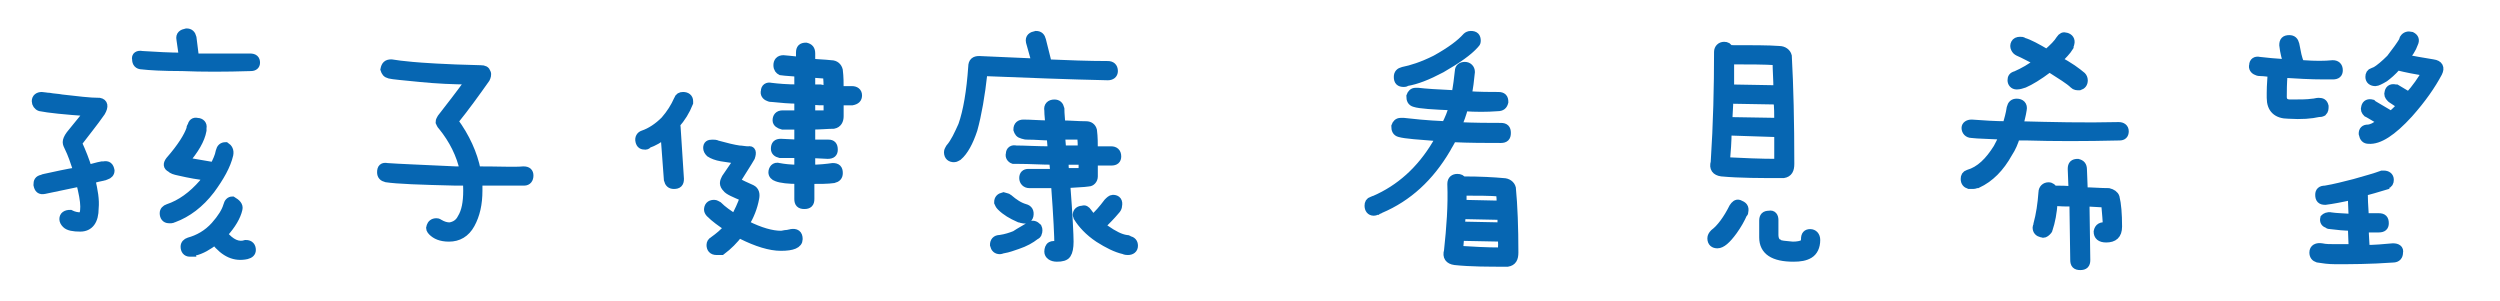 <?xml version="1.0" encoding="utf-8"?>
<!-- Generator: Adobe Illustrator 24.2.1, SVG Export Plug-In . SVG Version: 6.00 Build 0)  -->
<svg version="1.1" id="圖層_1" xmlns="http://www.w3.org/2000/svg" xmlns:xlink="http://www.w3.org/1999/xlink" x="0px" y="0px"
	 viewBox="0 0 299 36" style="enable-background:new 0 0 299 36;" xml:space="preserve">
<style type="text/css">
	.st0{enable-background:new    ;}
	.st1{fill:#0666B2;}
	.st2{fill:none;stroke:#0666B2;}
</style>
<g class="st0">
	<path class="st1" d="M11.9,12.2c0.5,0.1,0.6,0.5,0.2,1.2c-0.9,1.3-1.9,2.5-2.8,3.7c0.5,1.1,0.9,2.1,1.2,3.1
		c0.6-0.1,1.1-0.3,1.7-0.4c0.1,0,0.2,0,0.2,0c0.5-0.1,0.7,0.1,0.8,0.6c0,0.3-0.2,0.5-0.5,0.6c-0.1,0-0.2,0.1-0.3,0.1
		c-0.5,0.1-1,0.2-1.5,0.4c0.3,1.3,0.5,2.4,0.4,3.4c0,1.5-0.6,2.3-1.7,2.3c-0.8,0-1.4-0.1-1.7-0.4c-0.2-0.2-0.3-0.4-0.3-0.6
		c0-0.4,0.3-0.6,0.8-0.6c0.4,0.2,0.8,0.3,1.3,0.3c0.3-0.1,0.4-0.5,0.4-1.2c0-0.7-0.2-1.7-0.5-2.9c-1.4,0.3-2.9,0.6-4.3,0.9
		c-0.5,0.1-0.7-0.1-0.8-0.6c0-0.4,0.1-0.6,0.5-0.7c0.1,0,0.2-0.1,0.3-0.1C6.7,21,8,20.7,9.3,20.5c-0.4-1.2-0.7-2.1-1.1-2.9
		C8.1,17.4,8,17.2,8,17c0-0.2,0.1-0.5,0.4-0.9c0.3-0.4,1-1.2,2.2-2.7c-2.9-0.2-4.8-0.4-5.8-0.6c-0.3-0.1-0.5-0.4-0.5-0.7
		c0-0.4,0.3-0.6,0.7-0.6c0.2,0,0.6,0.1,0.9,0.1c0.5,0.1,1,0.1,1.5,0.2C9.2,12,10.7,12.2,11.9,12.2z M17,6.6c1.6,0.1,3.3,0.2,4.9,0.2
		l-0.3-2.1c-0.1-0.5,0.2-0.7,0.7-0.8c0.4,0,0.6,0.2,0.7,0.6l0.3,2.4c2.2,0,4.4,0,6.6,0c0.5,0,0.7,0.2,0.7,0.6C30.6,7.8,30.4,8,30,8
		c-3.1,0.1-5.8,0.1-8.2,0c-2.3,0-4-0.1-4.8-0.2c-0.5,0-0.7-0.3-0.7-0.7C16.2,6.7,16.5,6.5,17,6.6z M27.4,18.5
		c-0.3,1.3-1.1,2.7-2.2,4.2c-1.3,1.7-2.8,2.8-4.4,3.4c-0.1,0-0.2,0.1-0.3,0.1c-0.1,0-0.2,0-0.3,0c-0.4,0-0.6-0.3-0.6-0.7
		c0-0.3,0.2-0.5,0.5-0.6c1.5-0.5,2.9-1.5,4.2-3c0.2-0.3,0.4-0.6,0.6-0.8c-1.1-0.1-2.2-0.3-3.5-0.6c-0.5-0.1-0.8-0.2-1-0.4
		c-0.4-0.2-0.4-0.5-0.1-0.9c1.4-1.6,2.2-2.9,2.5-3.8c0-0.1,0-0.2,0.1-0.3c0.1-0.4,0.3-0.6,0.7-0.5c0.4,0,0.7,0.3,0.6,0.7
		c0,0.1,0,0.2,0,0.3c-0.2,1.1-0.9,2.3-2.1,3.7c1.2,0.2,2.3,0.4,3.5,0.6c0.3-0.6,0.6-1.2,0.7-1.8c0.1-0.4,0.3-0.6,0.7-0.6
		C27.3,17.7,27.5,18,27.4,18.5z M28.5,25c-0.2,0.9-0.8,1.9-1.7,2.9c0,0-0.1,0.1-0.1,0.1c0.9,1.1,1.8,1.5,2.7,1.2
		c0.5,0,0.7,0.3,0.7,0.7c0,0.3-0.2,0.5-0.6,0.6c-1.4,0.3-2.6-0.2-3.8-1.7c-0.8,0.6-1.6,1.1-2.5,1.3c-0.1,0-0.2,0-0.2,0.1
		c0,0-0.1,0-0.3,0c-0.4,0-0.6-0.3-0.6-0.7c0-0.3,0.2-0.5,0.5-0.6c1.1-0.3,2.2-0.9,3.1-1.9c0.8-0.9,1.3-1.7,1.5-2.4
		c0.1-0.4,0.3-0.6,0.6-0.6C28.3,24.3,28.6,24.6,28.5,25z"/>
	<path class="st1" d="M46.8,7.6c0.6,0.1,1.4,0.2,2.5,0.3c1.1,0.1,3.8,0.3,8.2,0.4c0.4,0,0.6,0.1,0.7,0.4c0.1,0.2,0,0.5-0.1,0.7
		c-1.2,1.7-2.5,3.5-3.8,5.1c1.4,1.9,2.3,3.9,2.7,5.9c2.8,0,4.6,0.1,5.6,0c0.5,0,0.7,0.2,0.7,0.6c0,0.4-0.2,0.7-0.6,0.7
		c-1,0-2.8,0-5.5,0c0,0.4,0,0.7,0,1.1c0,1.6-0.3,2.9-0.9,4c-0.6,1.1-1.5,1.6-2.6,1.6c-1,0-1.6-0.3-2-0.7c-0.2-0.2-0.3-0.4-0.2-0.6
		c0.1-0.3,0.3-0.5,0.7-0.5c0.2,0,0.3,0.1,0.3,0.1c0.5,0.3,0.9,0.4,1.3,0.4c0.6-0.1,1.1-0.4,1.4-1c0.5-0.8,0.7-1.9,0.7-3.3
		c0-0.4,0-0.8-0.1-1.1c-0.4,0-0.8,0-1.3,0c-4.2-0.1-7-0.2-8.3-0.4c-0.4-0.1-0.6-0.3-0.6-0.7c0-0.5,0.2-0.7,0.7-0.6
		c1.3,0.1,4,0.2,8.2,0.4c0.4,0,0.7,0,1,0c-0.4-1.9-1.3-3.7-2.6-5.3c-0.2-0.2-0.2-0.3-0.3-0.5c0-0.2,0.1-0.3,0.2-0.5
		c1-1.3,2.2-2.8,3.4-4.5c-2,0-4-0.1-6-0.3c-2-0.2-3.2-0.3-3.6-0.4c-0.4-0.1-0.5-0.3-0.6-0.6C46.1,7.8,46.3,7.6,46.8,7.6z"/>
	<path class="st1" d="M77.2,17.4c-0.4,0-0.6-0.1-0.7-0.5c-0.1-0.4,0.1-0.7,0.4-0.8c0.9-0.3,1.8-0.9,2.6-1.7c0.7-0.8,1.2-1.6,1.6-2.5
		c0.1-0.3,0.3-0.4,0.6-0.4c0.4,0,0.7,0.2,0.7,0.6c0,0.1,0,0.2,0,0.2c-0.4,1-0.9,1.8-1.6,2.6c0.1,0.1,0.1,0.2,0.1,0.3l0.4,6.2
		c0,0.5-0.2,0.7-0.7,0.7c-0.4,0-0.6-0.2-0.7-0.6l-0.4-5.4c-0.7,0.5-1.3,0.9-2,1.1C77.5,17.3,77.3,17.4,77.2,17.4z M89.8,18.8
		c-0.4,0.7-1,1.6-1.8,2.9c0.6,0.3,1.2,0.6,1.9,0.9c0.4,0.2,0.5,0.6,0.4,1.1c-0.2,1.1-0.6,2.1-1.2,3.1c0.1,0,0.1,0.1,0.2,0.1
		c1.6,0.8,3,1.2,4.1,1.2c0.2,0,0.5-0.1,0.7-0.1c0.2,0,0.4-0.1,0.5-0.1c0.6-0.1,0.9,0.1,0.9,0.7c0,0.6-0.7,0.9-2.1,0.9
		c-1.3,0-2.9-0.5-4.7-1.4c-0.1,0-0.2-0.1-0.3-0.2c-0.6,0.8-1.3,1.5-2.1,2.1C86,30,85.8,30,85.7,30c-0.5,0-0.7-0.3-0.7-0.7
		c0-0.2,0.1-0.4,0.3-0.5c0.7-0.5,1.3-1,1.8-1.6c-0.9-0.6-1.6-1.1-2.2-1.7c-0.1-0.1-0.2-0.3-0.2-0.4c0-0.4,0.2-0.7,0.7-0.7
		c0.2,0,0.3,0.1,0.5,0.2c0.5,0.5,1.2,1,2,1.5c0.4-0.8,0.8-1.6,1.1-2.5c-1.2-0.5-1.9-0.8-2.1-1.1c-0.2-0.2-0.3-0.4-0.3-0.6
		c0-0.2,0.1-0.4,0.2-0.6c0.5-0.7,1-1.5,1.5-2.2c-0.7-0.1-1.3-0.2-2-0.3c-0.6-0.1-1.1-0.3-1.4-0.5c-0.2-0.2-0.3-0.4-0.3-0.6
		c0-0.4,0.2-0.5,0.6-0.5c0.2,0,0.4,0,0.6,0.1c1.1,0.3,1.9,0.5,2.6,0.6c0.3,0,0.7,0.1,1.1,0.1C89.9,17.9,90,18.2,89.8,18.8z M97,6.4
		v1.1c0.7,0.1,1.5,0.1,2.4,0.2c0.5,0,0.8,0.3,0.9,0.7c0.1,0.8,0.1,1.6,0.1,2.4c0.6,0,1.1,0,1.5,0c0.4,0,0.7,0.2,0.7,0.6
		c0,0.4-0.2,0.6-0.7,0.7c-0.4,0-0.7,0-1.1,0c-0.1,0-0.3,0-0.4,0c0,0.6,0,1.2,0,1.8c0,0.5-0.2,0.9-0.7,1C99,14.9,98.1,15,97,15v2.2
		l2.1,0c0.4,0,0.6,0.2,0.6,0.7c0,0.4-0.2,0.6-0.7,0.6l-2-0.1v1.8c1,0,1.9-0.1,2.6-0.2c0.5,0,0.7,0.2,0.7,0.7c0,0.4-0.2,0.6-0.6,0.7
		c-0.7,0.1-1.6,0.1-2.8,0.1v2.3c0,0.5-0.2,0.7-0.7,0.7c-0.5,0-0.7-0.2-0.7-0.7v-2.3c-1.2,0-2.1-0.1-2.6-0.3
		c-0.3-0.1-0.5-0.3-0.5-0.6c0-0.2,0.1-0.4,0.2-0.5s0.3-0.2,0.6-0.1c0.5,0.1,1.3,0.2,2.3,0.2v-1.8l-2.2,0c-0.4-0.1-0.6-0.3-0.6-0.6
		c0-0.5,0.2-0.7,0.7-0.7l2.1,0.1V15c-0.6,0-1.2,0-1.9,0c-0.4-0.1-0.7-0.3-0.7-0.6c0-0.4,0.2-0.7,0.7-0.7c0.7,0,1.4,0,1.9,0v-1.8
		c-1.1,0-2.1-0.1-3.1-0.2c-0.2,0-0.3,0-0.5-0.1c-0.3-0.1-0.5-0.4-0.4-0.7c0-0.4,0.3-0.6,0.7-0.5c0.8,0.1,1.9,0.2,3.3,0.2V8.7
		c-0.7-0.1-1.4-0.1-2.1-0.2C93.2,8.4,93,8.2,93,7.8c0-0.4,0.2-0.7,0.7-0.7c0.2,0,0.9,0.1,2,0.2v-1c0-0.5,0.2-0.7,0.7-0.7
		C96.8,5.7,97,5.9,97,6.4z M99,10.7c0-0.6,0-1.2-0.1-1.8c-0.6,0-1.2-0.1-1.9-0.1v1.8c0.4,0,0.8,0,1.1,0C98.5,10.7,98.8,10.7,99,10.7
		z M97,13.7c0.9,0,1.6,0,2,0c0-0.6,0-1.1,0-1.6c-0.7,0-1.4,0-2-0.1V13.7z"/>
	<path class="st1" d="M132.5,7.8c0.4,0,0.7,0.2,0.7,0.7c0,0.4-0.3,0.6-0.7,0.6c-4.7-0.1-9.7-0.3-14.8-0.5c-0.1,0-0.2,0-0.1,0.1
		c-0.3,2.7-0.7,5-1.2,6.8c-0.5,1.5-1.1,2.6-1.8,3.2c-0.2,0.1-0.3,0.2-0.5,0.2c-0.4,0-0.7-0.2-0.7-0.7c0-0.2,0.1-0.3,0.2-0.5
		c0.6-0.7,1-1.6,1.5-2.7c0.6-1.7,1-4.1,1.2-7c0-0.6,0.3-0.8,0.8-0.8c2.2,0.1,4.5,0.2,6.8,0.3l-0.7-2.5c-0.1-0.5,0.2-0.7,0.7-0.8
		c0.4,0,0.6,0.2,0.7,0.6l0.7,2.8C127.7,7.7,130.1,7.8,132.5,7.8z M123.2,27c0.3-0.2,0.6-0.1,0.9,0.2c0.1,0.2,0.1,0.5,0,0.7
		c0,0.1-0.1,0.2-0.3,0.3c-0.5,0.4-1.2,0.8-2.1,1.1c-0.6,0.2-1.1,0.4-1.7,0.5c-0.1,0-0.3,0.1-0.4,0.1c-0.4,0-0.6-0.2-0.7-0.6
		c0-0.4,0.2-0.7,0.7-0.7c0.7-0.1,1.3-0.3,1.8-0.5C122,27.7,122.6,27.4,123.2,27z M120.6,23.7c0.7,0.6,1.3,1,2,1.2
		c0.4,0.1,0.6,0.4,0.5,0.9c-0.1,0.4-0.4,0.5-0.8,0.4c-0.1,0-0.3-0.1-0.4-0.1c-0.9-0.4-1.6-0.8-2.2-1.4c-0.2-0.2-0.2-0.3-0.3-0.5
		c0-0.4,0.2-0.6,0.6-0.7C120.3,23.6,120.5,23.6,120.6,23.7z M126.4,29.4c0.1,0.1,0.2,0,0.2-0.1v-0.1c0-0.8-0.1-3.2-0.4-7.2
		c-0.9,0-2,0-3.1,0c-0.4,0-0.7-0.3-0.7-0.7c0-0.4,0.2-0.6,0.6-0.6h3.1c0-0.5-0.1-1-0.1-1.5c-1.4,0-2.8-0.1-4.2-0.1
		c-0.2,0-0.4,0-0.6,0c-0.3-0.1-0.5-0.4-0.4-0.7c0-0.4,0.3-0.6,0.7-0.5c1,0,2.5,0.1,4.3,0.1c0-0.6-0.1-1.1-0.1-1.7
		c-0.9,0-1.8-0.1-2.8-0.1c-0.2,0-0.3,0-0.6-0.1c-0.4-0.1-0.5-0.3-0.6-0.6c0-0.5,0.3-0.7,0.7-0.7c0.9,0,1.9,0.1,3.1,0.1
		c0-0.6-0.1-1.1-0.1-1.7c-0.1-0.5,0.2-0.8,0.7-0.8c0.4,0,0.6,0.2,0.7,0.6c0,0.7,0.1,1.3,0.1,1.9c1,0,2,0.1,3,0.1
		c0.4,0,0.7,0.2,0.8,0.6c0.1,0.8,0.1,1.6,0.1,2.4c0.8,0,1.5,0,2.1,0c0.4,0,0.7,0.2,0.7,0.7c0,0.4-0.2,0.6-0.7,0.6h-2.1
		c0,0.6,0,1.3,0,1.8c0,0.4-0.3,0.7-0.6,0.7c-0.6,0.1-1.5,0.1-2.7,0.2c0.3,3.9,0.4,6.2,0.4,6.9c0,0.7-0.1,1.2-0.3,1.5
		c-0.2,0.3-0.6,0.4-1.2,0.4c-0.6,0-1-0.3-1-0.7c0-0.3,0.1-0.6,0.3-0.7C125.9,29.3,126.1,29.3,126.4,29.4z M129.4,17.9
		c0-0.6,0-1.1-0.1-1.7c-0.8,0-1.6,0-2.4,0c0,0.6,0.1,1.2,0.1,1.7c0.4,0,0.8,0,1.2,0H129.4z M127.4,20.6c1.1,0,1.8,0,2.1,0v-1.4
		c-0.8,0-1.5,0-2.2,0C127.3,19.7,127.3,20.2,127.4,20.6z M130.1,25.4c0.2,0.3,0.4,0.5,0.6,0.8c0.6-0.5,1.2-1.2,1.8-2
		c0.2-0.2,0.4-0.4,0.6-0.4c0.5,0,0.7,0.3,0.6,0.8c0,0.2-0.1,0.4-0.3,0.6c-0.5,0.6-1.1,1.2-1.7,1.8c0.2,0.1,0.3,0.3,0.5,0.4
		c1,0.7,1.8,1.1,2.5,1.2c0.1,0,0.2,0,0.3,0.1c0.4,0.1,0.6,0.3,0.6,0.7s-0.3,0.6-0.7,0.6c-0.1,0-0.3,0-0.5-0.1
		c-0.9-0.2-1.9-0.7-3-1.4c-1.2-0.8-2-1.7-2.5-2.5c0-0.1-0.1-0.2-0.1-0.3c0-0.4,0.3-0.6,0.7-0.6C129.7,25,129.9,25.1,130.1,25.4z"/>
	<path class="st1" d="M179.1,12.8c-1.3,0.1-2.6,0.1-4,0c-0.2,0.8-0.5,1.6-0.8,2.3c2.1,0.1,3.9,0.1,5.2,0.1c0.5,0,0.7,0.2,0.7,0.7
		c0,0.5-0.2,0.7-0.7,0.7c-1.8,0-3.7,0-5.8-0.1c-0.2,0.5-0.5,0.9-0.7,1.3c-2,3.4-4.6,5.8-7.9,7.2c-0.1,0.1-0.3,0.1-0.4,0.2
		c-0.1,0-0.2,0.1-0.4,0.1c-0.4,0-0.6-0.3-0.6-0.7c0-0.3,0.1-0.5,0.4-0.6c0.1,0,0.2-0.1,0.3-0.1c3-1.3,5.5-3.5,7.4-6.7
		c0.2-0.3,0.3-0.5,0.4-0.8c-2.5-0.2-4.1-0.3-4.8-0.5c-0.4-0.1-0.5-0.4-0.5-0.8c0.1-0.3,0.3-0.5,0.6-0.5c0.1,0,0.3,0,0.4,0
		c0.9,0.1,2.6,0.3,5,0.4c0.4-0.8,0.7-1.5,0.9-2.3c-2.4-0.1-4-0.2-4.6-0.4c-0.4-0.1-0.5-0.4-0.5-0.8c0.1-0.3,0.3-0.5,0.6-0.5
		c0.1,0,0.2,0,0.3,0c0.8,0.1,2.3,0.2,4.5,0.3c0.2-1,0.3-1.9,0.4-2.8c0-0.4,0.3-0.6,0.7-0.6c0.4,0,0.7,0.3,0.7,0.7
		c-0.1,1-0.2,1.9-0.4,2.8c1.5,0.1,2.7,0.1,3.7,0.1c0.5,0,0.7,0.2,0.7,0.7C179.8,12.6,179.6,12.8,179.1,12.8z M167.9,9.9
		c-0.5,0-0.7-0.2-0.7-0.7c0-0.4,0.2-0.6,0.6-0.7c1-0.2,2.3-0.6,3.9-1.4c1.8-1,3-1.9,3.7-2.7c0.1-0.1,0.3-0.2,0.5-0.2
		c0.5,0,0.7,0.2,0.7,0.7c0,0.2-0.1,0.3-0.2,0.4c-0.8,0.9-2.1,1.8-4,2.9c-1.7,0.9-3,1.4-4.2,1.6C168.1,9.9,168,9.9,167.9,9.9z
		 M179.8,21.8c0.5,0,0.9,0.3,1,0.7c0.2,2.1,0.3,4.7,0.3,7.7c0,0.7-0.2,1.1-0.8,1.2c-2.3,0-4.4,0-6.3-0.2c-0.7-0.1-1-0.5-0.8-1.2
		c0.3-2.8,0.5-5.4,0.4-8c0-0.5,0.3-0.7,0.7-0.7c0.3,0,0.5,0.1,0.6,0.3C177.1,21.6,178.7,21.7,179.8,21.8z M179.6,28.4l-5-0.1
		c0,0.5-0.1,1.1-0.1,1.6c1.6,0.1,3.3,0.2,5.1,0.2C179.7,29.5,179.7,28.9,179.6,28.4z M174.8,25.7c0,0.4-0.1,0.9-0.1,1.3l4.9,0.1
		c0-0.5,0-0.9,0-1.3L174.8,25.7z M179.5,24.5c0-0.5,0-1-0.1-1.5c-1.2-0.1-2.7-0.1-4.5-0.1c0,0.5,0,1,0,1.5L179.5,24.5z"/>
	<path class="st1" d="M208.6,25.3c0,0.1,0,0.2-0.1,0.2c-0.3,0.7-0.7,1.4-1.2,2.1c-0.8,1.1-1.4,1.6-1.9,1.6c-0.4,0-0.7-0.2-0.7-0.7
		c0-0.2,0.1-0.4,0.3-0.6c0.8-0.6,1.6-1.7,2.3-3.1c0.2-0.3,0.4-0.5,0.7-0.4C208.5,24.6,208.7,24.8,208.6,25.3z M212.8,6
		c0.5,0,0.9,0.3,1,0.7c0.2,3.6,0.3,7.9,0.3,12.9c0,0.7-0.2,1.1-0.8,1.2c-2.7,0-5.2,0-7.4-0.2c-0.7-0.1-1-0.5-0.8-1.2
		c0.3-4.6,0.4-9,0.4-13.2c0-0.4,0.3-0.7,0.7-0.7c0.3,0,0.5,0.1,0.6,0.4C209.5,5.9,211.5,5.9,212.8,6z M212.7,15.9l-6.1-0.2
		c0,1.2-0.1,2.4-0.2,3.6c2,0.1,4.1,0.2,6.3,0.2C212.7,18.3,212.7,17.1,212.7,15.9z M206.8,11.9c0,0.9-0.1,1.7-0.1,2.6l6,0.1
		c0-0.9,0-1.8-0.1-2.6L206.8,11.9z M212.6,10.7c0-1.2-0.1-2.3-0.1-3.4c-1.5-0.1-3.3-0.1-5.6-0.1c0,1.1,0,2.2,0,3.4L212.6,10.7z
		 M212.2,26.3v1.8c0,0.5,0.2,0.9,0.5,1c0.2,0.2,0.8,0.2,1.7,0.3c0.6,0,1-0.1,1.2-0.2c0.2-0.1,0.3-0.3,0.3-0.6c0-0.5,0.2-0.7,0.6-0.7
		c0.4,0,0.7,0.3,0.7,0.8c0,0.8-0.3,1.4-0.8,1.7c-0.5,0.3-1.1,0.4-1.9,0.4c-1.2,0-2.1-0.2-2.7-0.6c-0.6-0.4-0.9-1-0.9-1.8v-2
		c0-0.5,0.2-0.7,0.7-0.7C212,25.6,212.2,25.9,212.2,26.3z"/>
	<path class="st1" d="M235.8,14.8c1.4,0.1,2.8,0.2,4.2,0.2c0.2-0.7,0.4-1.4,0.5-2.1c0.1-0.4,0.3-0.6,0.7-0.6c0.5,0,0.8,0.3,0.7,0.8
		c-0.1,0.7-0.3,1.3-0.4,1.9c3.8,0.1,7.8,0.2,11.9,0.1c0.4,0,0.7,0.2,0.7,0.6c0,0.4-0.2,0.6-0.6,0.6c-4.2,0.1-7.9,0.1-11.1,0
		c-0.5,0-0.9,0-1.3,0c-0.2,0.7-0.5,1.4-0.9,2c-1,1.8-2.2,3-3.7,3.7c-0.2,0-0.3,0.1-0.5,0.1c-0.1,0-0.3,0-0.5,0
		c-0.3-0.1-0.5-0.3-0.5-0.7c0-0.3,0.1-0.5,0.4-0.6c1.4-0.4,2.5-1.5,3.5-3.1c0.2-0.4,0.5-0.9,0.7-1.5c-1.8-0.1-3-0.1-3.8-0.2
		c-0.4,0-0.7-0.3-0.7-0.7C235.1,15,235.4,14.8,235.8,14.8z M249,9.1c0.1,0.1,0.2,0.3,0.2,0.5c0,0.4-0.2,0.6-0.5,0.7
		c-0.3,0-0.5,0-0.7-0.2c-0.5-0.5-1.5-1.1-2.9-2C245,8.1,245,8.2,245,8.2c-1.2,0.9-2.2,1.5-2.9,1.8c-0.3,0.1-0.6,0.2-0.9,0.2
		c-0.4,0-0.6-0.3-0.6-0.6c0-0.3,0.1-0.5,0.5-0.6c0.9-0.4,1.8-0.9,2.7-1.6c-1-0.5-1.7-0.9-2.4-1.2c-0.2-0.1-0.3-0.2-0.4-0.4
		c-0.1-0.2-0.1-0.4,0-0.6c0.1-0.2,0.3-0.3,0.6-0.3c0.2,0,0.3,0,0.4,0.1c0.7,0.2,1.6,0.7,2.8,1.4c0.8-0.7,1.3-1.2,1.6-1.7
		c0.2-0.3,0.4-0.4,0.7-0.3c0.4,0.1,0.6,0.4,0.5,0.8c0,0.1-0.1,0.2-0.1,0.4c-0.3,0.5-0.8,1-1.4,1.6C247.5,7.9,248.4,8.6,249,9.1z
		 M249.1,20.3l0.1,2.6c1,0,2,0.1,3,0.1c0.4,0.1,0.7,0.3,0.8,0.6c0.2,0.8,0.3,2,0.3,3.5c0,1-0.5,1.4-1.4,1.4c-0.7,0-1-0.3-1-0.8
		c0.1-0.5,0.4-0.7,1.1-0.6c0-0.6-0.1-1.6-0.2-2.8c-0.8,0-1.6-0.1-2.4-0.1l0.1,6.9c0,0.5-0.2,0.7-0.7,0.7c-0.5,0-0.7-0.2-0.7-0.7
		l-0.1-6.9c-0.8,0-1.6,0-2.4-0.1c-0.1,1.4-0.3,2.4-0.6,3.3c0,0.1-0.1,0.2-0.2,0.3c-0.2,0.2-0.4,0.3-0.6,0.2
		c-0.4-0.1-0.6-0.3-0.6-0.7c0-0.1,0.1-0.2,0.1-0.4c0.3-1.1,0.5-2.4,0.6-3.8c0-0.4,0.3-0.7,0.7-0.7c0.3,0,0.5,0.2,0.6,0.4
		c0.8,0,1.6,0,2.3,0.1l-0.1-2.6c0-0.5,0.2-0.7,0.7-0.7C248.9,19.6,249.1,19.8,249.1,20.3z"/>
	<path class="st1" d="M271.6,11.7v-0.6c0-1,0.1-1.7,0.1-2.4c-0.4,0-0.9-0.1-1.3-0.1c-0.2,0-0.3,0-0.5-0.1c-0.3-0.1-0.5-0.4-0.4-0.7
		c0-0.4,0.3-0.6,0.7-0.5c0.8,0.1,1.9,0.2,3.4,0.3c-0.2-0.6-0.4-1.3-0.5-2.2c0-0.5,0.2-0.7,0.7-0.7c0.4,0,0.6,0.2,0.7,0.6
		c0.2,1,0.3,1.7,0.6,2.3c0,0,0,0.1,0,0.1h0.4c1.4,0.1,2.5,0.1,3.5,0c0.4,0,0.7,0.2,0.7,0.7c0,0.4-0.2,0.6-0.7,0.6c-0.3,0-0.7,0-1,0
		c-1.7,0-3.3-0.1-4.9-0.2c-0.1,1.2-0.1,2.1-0.1,2.8c0,0.5,0.3,0.8,0.9,0.8c1.2,0,2,0,2.7-0.1c0.2,0,0.5-0.1,0.7-0.1
		c0.4,0,0.6,0.1,0.7,0.5c0,0.3,0,0.5-0.2,0.7c-0.2,0.1-0.3,0.1-0.5,0.1c-0.9,0.2-2,0.3-3.6,0.2C272.3,13.7,271.6,13,271.6,11.7z
		 M278.8,25.9c0.6,0.1,1.5,0.1,2.6,0.2l-0.1-2.5c0-0.1,0-0.1,0-0.2c-1.3,0.3-2.4,0.5-3.2,0.6c-0.5,0-0.7-0.2-0.7-0.7
		c0-0.4,0.2-0.6,0.7-0.6c1.2-0.2,2.3-0.5,3.5-0.8c1.4-0.4,2.5-0.7,3.3-1c0.1,0,0.2,0,0.2,0c0.4,0,0.7,0.2,0.7,0.6
		c0,0.3-0.1,0.5-0.4,0.6c0,0-0.1,0-0.1,0.1c-1,0.3-2,0.6-2.8,0.8c0.2,0.2,0.2,0.3,0.2,0.6c0,0.8,0.1,1.6,0.1,2.4c0.7,0,1.2,0,1.7,0
		c0.5,0,0.7,0.2,0.7,0.7c0,0.4-0.2,0.6-0.7,0.6c-0.2,0-0.4,0-0.7,0c-0.3,0-0.7,0-1,0c0,0.9,0.1,1.7,0.1,2.5c1.1,0,2.2-0.1,3.3-0.2
		c0.5,0,0.8,0.2,0.7,0.6c0,0.4-0.2,0.7-0.7,0.7c-2.8,0.2-5.1,0.2-6.9,0.2c-0.8,0-1.5-0.1-2.1-0.2c-0.3-0.1-0.5-0.3-0.5-0.7
		c0-0.5,0.4-0.7,1-0.6c0.4,0.1,1,0.1,1.5,0.1c0.7,0,1.4,0,2.2,0l-0.1-2.6c-0.9,0-1.8-0.1-2.6-0.2c-0.1,0-0.2,0-0.3-0.1
		c-0.3-0.1-0.5-0.3-0.4-0.7C278.1,26,278.4,25.8,278.8,25.9z M288.1,11.5c0.9-1,1.5-1.9,2.1-2.9c-1.2-0.2-2.3-0.4-3.5-0.7
		c-0.6,0.7-1.1,1.1-1.5,1.4c-0.5,0.3-0.9,0.5-1.1,0.5c-0.4,0-0.7-0.2-0.7-0.6c0-0.3,0.1-0.5,0.4-0.6c0.1,0,0.2-0.1,0.3-0.1
		c0.5-0.3,1.1-0.8,1.8-1.5c0.7-0.9,1.2-1.6,1.5-2.1c0-0.1,0.1-0.2,0.1-0.3c0.2-0.3,0.5-0.4,0.9-0.3c0.4,0.2,0.5,0.5,0.3,0.9
		c-0.2,0.6-0.6,1.2-1.1,1.8c1,0.2,2.2,0.4,3.4,0.6c0.7,0.1,0.9,0.5,0.6,1.1c-0.8,1.5-1.9,3.1-3.5,4.9c-2,2.2-3.6,3.2-4.8,3.1
		c-0.4,0-0.6-0.2-0.7-0.7c0-0.4,0.2-0.6,0.6-0.6c0.2,0,0.5-0.1,0.7-0.2c0.3-0.2,0.7-0.4,1.1-0.6l-1.7-1l-0.2-0.1
		c-0.2-0.2-0.3-0.4-0.2-0.7c0.1-0.4,0.4-0.5,0.8-0.4l0.1,0.1l2.2,1.3c0.3-0.3,0.7-0.6,1-1c0.1-0.1,0.1-0.1,0.2-0.2l-1.2-0.8
		l-0.1-0.1c-0.2-0.2-0.3-0.4-0.2-0.7c0.1-0.4,0.4-0.5,0.8-0.4l0.1,0L288.1,11.5z"/>
</g>
<g class="st0">
	<path class="st2" d="M11.9,12.2c0.5,0.1,0.6,0.5,0.2,1.2c-0.9,1.3-1.9,2.5-2.8,3.7c0.5,1.1,0.9,2.1,1.2,3.1
		c0.6-0.1,1.1-0.3,1.7-0.4c0.1,0,0.2,0,0.2,0c0.5-0.1,0.7,0.1,0.8,0.6c0,0.3-0.2,0.5-0.5,0.6c-0.1,0-0.2,0.1-0.3,0.1
		c-0.5,0.1-1,0.2-1.5,0.4c0.3,1.3,0.5,2.4,0.4,3.4c0,1.5-0.6,2.3-1.7,2.3c-0.8,0-1.4-0.1-1.7-0.4c-0.2-0.2-0.3-0.4-0.3-0.6
		c0-0.4,0.3-0.6,0.8-0.6c0.4,0.2,0.8,0.3,1.3,0.3c0.3-0.1,0.4-0.5,0.4-1.2c0-0.7-0.2-1.7-0.5-2.9c-1.4,0.3-2.9,0.6-4.3,0.9
		c-0.5,0.1-0.7-0.1-0.8-0.6c0-0.4,0.1-0.6,0.5-0.7c0.1,0,0.2-0.1,0.3-0.1C6.7,21,8,20.7,9.3,20.5c-0.4-1.2-0.7-2.1-1.1-2.9
		C8.1,17.4,8,17.2,8,17c0-0.2,0.1-0.5,0.4-0.9c0.3-0.4,1-1.2,2.2-2.7c-2.9-0.2-4.8-0.4-5.8-0.6c-0.3-0.1-0.5-0.4-0.5-0.7
		c0-0.4,0.3-0.6,0.7-0.6c0.2,0,0.6,0.1,0.9,0.1c0.5,0.1,1,0.1,1.5,0.2C9.2,12,10.7,12.2,11.9,12.2z M17,6.6c1.6,0.1,3.3,0.2,4.9,0.2
		l-0.3-2.1c-0.1-0.5,0.2-0.7,0.7-0.8c0.4,0,0.6,0.2,0.7,0.6l0.3,2.4c2.2,0,4.4,0,6.6,0c0.5,0,0.7,0.2,0.7,0.6C30.6,7.8,30.4,8,30,8
		c-3.1,0.1-5.8,0.1-8.2,0c-2.3,0-4-0.1-4.8-0.2c-0.5,0-0.7-0.3-0.7-0.7C16.2,6.7,16.5,6.5,17,6.6z M27.4,18.5
		c-0.3,1.3-1.1,2.7-2.2,4.2c-1.3,1.7-2.8,2.8-4.4,3.4c-0.1,0-0.2,0.1-0.3,0.1c-0.1,0-0.2,0-0.3,0c-0.4,0-0.6-0.3-0.6-0.7
		c0-0.3,0.2-0.5,0.5-0.6c1.5-0.5,2.9-1.5,4.2-3c0.2-0.3,0.4-0.6,0.6-0.8c-1.1-0.1-2.2-0.3-3.5-0.6c-0.5-0.1-0.8-0.2-1-0.4
		c-0.4-0.2-0.4-0.5-0.1-0.9c1.4-1.6,2.2-2.9,2.5-3.8c0-0.1,0-0.2,0.1-0.3c0.1-0.4,0.3-0.6,0.7-0.5c0.4,0,0.7,0.3,0.6,0.7
		c0,0.1,0,0.2,0,0.3c-0.2,1.1-0.9,2.3-2.1,3.7c1.2,0.2,2.3,0.4,3.5,0.6c0.3-0.6,0.6-1.2,0.7-1.8c0.1-0.4,0.3-0.6,0.7-0.6
		C27.3,17.7,27.5,18,27.4,18.5z M28.5,25c-0.2,0.9-0.8,1.9-1.7,2.9c0,0-0.1,0.1-0.1,0.1c0.9,1.1,1.8,1.5,2.7,1.2
		c0.5,0,0.7,0.3,0.7,0.7c0,0.3-0.2,0.5-0.6,0.6c-1.4,0.3-2.6-0.2-3.8-1.7c-0.8,0.6-1.6,1.1-2.5,1.3c-0.1,0-0.2,0-0.2,0.1
		c0,0-0.1,0-0.3,0c-0.4,0-0.6-0.3-0.6-0.7c0-0.3,0.2-0.5,0.5-0.6c1.1-0.3,2.2-0.9,3.1-1.9c0.8-0.9,1.3-1.7,1.5-2.4
		c0.1-0.4,0.3-0.6,0.6-0.6C28.3,24.3,28.6,24.6,28.5,25z"/>
	<path class="st2" d="M46.8,7.6c0.6,0.1,1.4,0.2,2.5,0.3c1.1,0.1,3.8,0.3,8.2,0.4c0.4,0,0.6,0.1,0.7,0.4c0.1,0.2,0,0.5-0.1,0.7
		c-1.2,1.7-2.5,3.5-3.8,5.1c1.4,1.9,2.3,3.9,2.7,5.9c2.8,0,4.6,0.1,5.6,0c0.5,0,0.7,0.2,0.7,0.6c0,0.4-0.2,0.7-0.6,0.7
		c-1,0-2.8,0-5.5,0c0,0.4,0,0.7,0,1.1c0,1.6-0.3,2.9-0.9,4c-0.6,1.1-1.5,1.6-2.6,1.6c-1,0-1.6-0.3-2-0.7c-0.2-0.2-0.3-0.4-0.2-0.6
		c0.1-0.3,0.3-0.5,0.7-0.5c0.2,0,0.3,0.1,0.3,0.1c0.5,0.3,0.9,0.4,1.3,0.4c0.6-0.1,1.1-0.4,1.4-1c0.5-0.8,0.7-1.9,0.7-3.3
		c0-0.4,0-0.8-0.1-1.1c-0.4,0-0.8,0-1.3,0c-4.2-0.1-7-0.2-8.3-0.4c-0.4-0.1-0.6-0.3-0.6-0.7c0-0.5,0.2-0.7,0.7-0.6
		c1.3,0.1,4,0.2,8.2,0.4c0.4,0,0.7,0,1,0c-0.4-1.9-1.3-3.7-2.6-5.3c-0.2-0.2-0.2-0.3-0.3-0.5c0-0.2,0.1-0.3,0.2-0.5
		c1-1.3,2.2-2.8,3.4-4.5c-2,0-4-0.1-6-0.3c-2-0.2-3.2-0.3-3.6-0.4c-0.4-0.1-0.5-0.3-0.6-0.6C46.1,7.8,46.3,7.6,46.8,7.6z"/>
	<path class="st2" d="M77.2,17.4c-0.4,0-0.6-0.1-0.7-0.5c-0.1-0.4,0.1-0.7,0.4-0.8c0.9-0.3,1.8-0.9,2.6-1.7c0.7-0.8,1.2-1.6,1.6-2.5
		c0.1-0.3,0.3-0.4,0.6-0.4c0.4,0,0.7,0.2,0.7,0.6c0,0.1,0,0.2,0,0.2c-0.4,1-0.9,1.8-1.6,2.6c0.1,0.1,0.1,0.2,0.1,0.3l0.4,6.2
		c0,0.5-0.2,0.7-0.7,0.7c-0.4,0-0.6-0.2-0.7-0.6l-0.4-5.4c-0.7,0.5-1.3,0.9-2,1.1C77.5,17.3,77.3,17.4,77.2,17.4z M89.8,18.8
		c-0.4,0.7-1,1.6-1.8,2.9c0.6,0.3,1.2,0.6,1.9,0.9c0.4,0.2,0.5,0.6,0.4,1.1c-0.2,1.1-0.6,2.1-1.2,3.1c0.1,0,0.1,0.1,0.2,0.1
		c1.6,0.8,3,1.2,4.1,1.2c0.2,0,0.5-0.1,0.7-0.1c0.2,0,0.4-0.1,0.5-0.1c0.6-0.1,0.9,0.1,0.9,0.7c0,0.6-0.7,0.9-2.1,0.9
		c-1.3,0-2.9-0.5-4.7-1.4c-0.1,0-0.2-0.1-0.3-0.2c-0.6,0.8-1.3,1.5-2.1,2.1C86,30,85.8,30,85.7,30c-0.5,0-0.7-0.3-0.7-0.7
		c0-0.2,0.1-0.4,0.3-0.5c0.7-0.5,1.3-1,1.8-1.6c-0.9-0.6-1.6-1.1-2.2-1.7c-0.1-0.1-0.2-0.3-0.2-0.4c0-0.4,0.2-0.7,0.7-0.7
		c0.2,0,0.3,0.1,0.5,0.2c0.5,0.5,1.2,1,2,1.5c0.4-0.8,0.8-1.6,1.1-2.5c-1.2-0.5-1.9-0.8-2.1-1.1c-0.2-0.2-0.3-0.4-0.3-0.6
		c0-0.2,0.1-0.4,0.2-0.6c0.5-0.7,1-1.5,1.5-2.2c-0.7-0.1-1.3-0.2-2-0.3c-0.6-0.1-1.1-0.3-1.4-0.5c-0.2-0.2-0.3-0.4-0.3-0.6
		c0-0.4,0.2-0.5,0.6-0.5c0.2,0,0.4,0,0.6,0.1c1.1,0.3,1.9,0.5,2.6,0.6c0.3,0,0.7,0.1,1.1,0.1C89.9,17.9,90,18.2,89.8,18.8z M97,6.4
		v1.1c0.7,0.1,1.5,0.1,2.4,0.2c0.5,0,0.8,0.3,0.9,0.7c0.1,0.8,0.1,1.6,0.1,2.4c0.6,0,1.1,0,1.5,0c0.4,0,0.7,0.2,0.7,0.6
		c0,0.4-0.2,0.6-0.7,0.7c-0.4,0-0.7,0-1.1,0c-0.1,0-0.3,0-0.4,0c0,0.6,0,1.2,0,1.8c0,0.5-0.2,0.9-0.7,1C99,14.9,98.1,15,97,15v2.2
		l2.1,0c0.4,0,0.6,0.2,0.6,0.7c0,0.4-0.2,0.6-0.7,0.6l-2-0.1v1.8c1,0,1.9-0.1,2.6-0.2c0.5,0,0.7,0.2,0.7,0.7c0,0.4-0.2,0.6-0.6,0.7
		c-0.7,0.1-1.6,0.1-2.8,0.1v2.3c0,0.5-0.2,0.7-0.7,0.7c-0.5,0-0.7-0.2-0.7-0.7v-2.3c-1.2,0-2.1-0.1-2.6-0.3
		c-0.3-0.1-0.5-0.3-0.5-0.6c0-0.2,0.1-0.4,0.2-0.5s0.3-0.2,0.6-0.1c0.5,0.1,1.3,0.2,2.3,0.2v-1.8l-2.2,0c-0.4-0.1-0.6-0.3-0.6-0.6
		c0-0.5,0.2-0.7,0.7-0.7l2.1,0.1V15c-0.6,0-1.2,0-1.9,0c-0.4-0.1-0.7-0.3-0.7-0.6c0-0.4,0.2-0.7,0.7-0.7c0.7,0,1.4,0,1.9,0v-1.8
		c-1.1,0-2.1-0.1-3.1-0.2c-0.2,0-0.3,0-0.5-0.1c-0.3-0.1-0.5-0.4-0.4-0.7c0-0.4,0.3-0.6,0.7-0.5c0.8,0.1,1.9,0.2,3.3,0.2V8.7
		c-0.7-0.1-1.4-0.1-2.1-0.2C93.2,8.4,93,8.2,93,7.8c0-0.4,0.2-0.7,0.7-0.7c0.2,0,0.9,0.1,2,0.2v-1c0-0.5,0.2-0.7,0.7-0.7
		C96.8,5.7,97,5.9,97,6.4z M99,10.7c0-0.6,0-1.2-0.1-1.8c-0.6,0-1.2-0.1-1.9-0.1v1.8c0.4,0,0.8,0,1.1,0C98.5,10.7,98.8,10.7,99,10.7
		z M97,13.7c0.9,0,1.6,0,2,0c0-0.6,0-1.1,0-1.6c-0.7,0-1.4,0-2-0.1V13.7z"/>
	<path class="st2" d="M132.5,7.8c0.4,0,0.7,0.2,0.7,0.7c0,0.4-0.3,0.6-0.7,0.6c-4.7-0.1-9.7-0.3-14.8-0.5c-0.1,0-0.2,0-0.1,0.1
		c-0.3,2.7-0.7,5-1.2,6.8c-0.5,1.5-1.1,2.6-1.8,3.2c-0.2,0.1-0.3,0.2-0.5,0.2c-0.4,0-0.7-0.2-0.7-0.7c0-0.2,0.1-0.3,0.2-0.5
		c0.6-0.7,1-1.6,1.5-2.7c0.6-1.7,1-4.1,1.2-7c0-0.6,0.3-0.8,0.8-0.8c2.2,0.1,4.5,0.2,6.8,0.3l-0.7-2.5c-0.1-0.5,0.2-0.7,0.7-0.8
		c0.4,0,0.6,0.2,0.7,0.6l0.7,2.8C127.7,7.7,130.1,7.8,132.5,7.8z M123.2,27c0.3-0.2,0.6-0.1,0.9,0.2c0.1,0.2,0.1,0.5,0,0.7
		c0,0.1-0.1,0.2-0.3,0.3c-0.5,0.4-1.2,0.8-2.1,1.1c-0.6,0.2-1.1,0.4-1.7,0.5c-0.1,0-0.3,0.1-0.4,0.1c-0.4,0-0.6-0.2-0.7-0.6
		c0-0.4,0.2-0.7,0.7-0.7c0.7-0.1,1.3-0.3,1.8-0.5C122,27.7,122.6,27.4,123.2,27z M120.6,23.7c0.7,0.6,1.3,1,2,1.2
		c0.4,0.1,0.6,0.4,0.5,0.9c-0.1,0.4-0.4,0.5-0.8,0.4c-0.1,0-0.3-0.1-0.4-0.1c-0.9-0.4-1.6-0.8-2.2-1.4c-0.2-0.2-0.2-0.3-0.3-0.5
		c0-0.4,0.2-0.6,0.6-0.7C120.3,23.6,120.5,23.6,120.6,23.7z M126.4,29.4c0.1,0.1,0.2,0,0.2-0.1v-0.1c0-0.8-0.1-3.2-0.4-7.2
		c-0.9,0-2,0-3.1,0c-0.4,0-0.7-0.3-0.7-0.7c0-0.4,0.2-0.6,0.6-0.6h3.1c0-0.5-0.1-1-0.1-1.5c-1.4,0-2.8-0.1-4.2-0.1
		c-0.2,0-0.4,0-0.6,0c-0.3-0.1-0.5-0.4-0.4-0.7c0-0.4,0.3-0.6,0.7-0.5c1,0,2.5,0.1,4.3,0.1c0-0.6-0.1-1.1-0.1-1.7
		c-0.9,0-1.8-0.1-2.8-0.1c-0.2,0-0.3,0-0.6-0.1c-0.4-0.1-0.5-0.3-0.6-0.6c0-0.5,0.3-0.7,0.7-0.7c0.9,0,1.9,0.1,3.1,0.1
		c0-0.6-0.1-1.1-0.1-1.7c-0.1-0.5,0.2-0.8,0.7-0.8c0.4,0,0.6,0.2,0.7,0.6c0,0.7,0.1,1.3,0.1,1.9c1,0,2,0.1,3,0.1
		c0.4,0,0.7,0.2,0.8,0.6c0.1,0.8,0.1,1.6,0.1,2.4c0.8,0,1.5,0,2.1,0c0.4,0,0.7,0.2,0.7,0.7c0,0.4-0.2,0.6-0.7,0.6h-2.1
		c0,0.6,0,1.3,0,1.8c0,0.4-0.3,0.7-0.6,0.7c-0.6,0.1-1.5,0.1-2.7,0.2c0.3,3.9,0.4,6.2,0.4,6.9c0,0.7-0.1,1.2-0.3,1.5
		c-0.2,0.3-0.6,0.4-1.2,0.4c-0.6,0-1-0.3-1-0.7c0-0.3,0.1-0.6,0.3-0.7C125.9,29.3,126.1,29.3,126.4,29.4z M129.4,17.9
		c0-0.6,0-1.1-0.1-1.7c-0.8,0-1.6,0-2.4,0c0,0.6,0.1,1.2,0.1,1.7c0.4,0,0.8,0,1.2,0H129.4z M127.4,20.6c1.1,0,1.8,0,2.1,0v-1.4
		c-0.8,0-1.5,0-2.2,0C127.3,19.7,127.3,20.2,127.4,20.6z M130.1,25.4c0.2,0.3,0.4,0.5,0.6,0.8c0.6-0.5,1.2-1.2,1.8-2
		c0.2-0.2,0.4-0.4,0.6-0.4c0.5,0,0.7,0.3,0.6,0.8c0,0.2-0.1,0.4-0.3,0.6c-0.5,0.6-1.1,1.2-1.7,1.8c0.2,0.1,0.3,0.3,0.5,0.4
		c1,0.7,1.8,1.1,2.5,1.2c0.1,0,0.2,0,0.3,0.1c0.4,0.1,0.6,0.3,0.6,0.7s-0.3,0.6-0.7,0.6c-0.1,0-0.3,0-0.5-0.1
		c-0.9-0.2-1.9-0.7-3-1.4c-1.2-0.8-2-1.7-2.5-2.5c0-0.1-0.1-0.2-0.1-0.3c0-0.4,0.3-0.6,0.7-0.6C129.7,25,129.9,25.1,130.1,25.4z"/>
	<path class="st2" d="M179.1,12.8c-1.3,0.1-2.6,0.1-4,0c-0.2,0.8-0.5,1.6-0.8,2.3c2.1,0.1,3.9,0.1,5.2,0.1c0.5,0,0.7,0.2,0.7,0.7
		c0,0.5-0.2,0.7-0.7,0.7c-1.8,0-3.7,0-5.8-0.1c-0.2,0.5-0.5,0.9-0.7,1.3c-2,3.4-4.6,5.8-7.9,7.2c-0.1,0.1-0.3,0.1-0.4,0.2
		c-0.1,0-0.2,0.1-0.4,0.1c-0.4,0-0.6-0.3-0.6-0.7c0-0.3,0.1-0.5,0.4-0.6c0.1,0,0.2-0.1,0.3-0.1c3-1.3,5.5-3.5,7.4-6.7
		c0.2-0.3,0.3-0.5,0.4-0.8c-2.5-0.2-4.1-0.3-4.8-0.5c-0.4-0.1-0.5-0.4-0.5-0.8c0.1-0.3,0.3-0.5,0.6-0.5c0.1,0,0.3,0,0.4,0
		c0.9,0.1,2.6,0.3,5,0.4c0.4-0.8,0.7-1.5,0.9-2.3c-2.4-0.1-4-0.2-4.6-0.4c-0.4-0.1-0.5-0.4-0.5-0.8c0.1-0.3,0.3-0.5,0.6-0.5
		c0.1,0,0.2,0,0.3,0c0.8,0.1,2.3,0.2,4.5,0.3c0.2-1,0.3-1.9,0.4-2.8c0-0.4,0.3-0.6,0.7-0.6c0.4,0,0.7,0.3,0.7,0.7
		c-0.1,1-0.2,1.9-0.4,2.8c1.5,0.1,2.7,0.1,3.7,0.1c0.5,0,0.7,0.2,0.7,0.7C179.8,12.6,179.6,12.8,179.1,12.8z M167.9,9.9
		c-0.5,0-0.7-0.2-0.7-0.7c0-0.4,0.2-0.6,0.6-0.7c1-0.2,2.3-0.6,3.9-1.4c1.8-1,3-1.9,3.7-2.7c0.1-0.1,0.3-0.2,0.5-0.2
		c0.5,0,0.7,0.2,0.7,0.7c0,0.2-0.1,0.3-0.2,0.4c-0.8,0.9-2.1,1.8-4,2.9c-1.7,0.9-3,1.4-4.2,1.6C168.1,9.9,168,9.9,167.9,9.9z
		 M179.8,21.8c0.5,0,0.9,0.3,1,0.7c0.2,2.1,0.3,4.7,0.3,7.7c0,0.7-0.2,1.1-0.8,1.2c-2.3,0-4.4,0-6.3-0.2c-0.7-0.1-1-0.5-0.8-1.2
		c0.3-2.8,0.5-5.4,0.4-8c0-0.5,0.3-0.7,0.7-0.7c0.3,0,0.5,0.1,0.6,0.3C177.1,21.6,178.7,21.7,179.8,21.8z M179.6,28.4l-5-0.1
		c0,0.5-0.1,1.1-0.1,1.6c1.6,0.1,3.3,0.2,5.1,0.2C179.7,29.5,179.7,28.9,179.6,28.4z M174.8,25.7c0,0.4-0.1,0.9-0.1,1.3l4.9,0.1
		c0-0.5,0-0.9,0-1.3L174.8,25.7z M179.5,24.5c0-0.5,0-1-0.1-1.5c-1.2-0.1-2.7-0.1-4.5-0.1c0,0.5,0,1,0,1.5L179.5,24.5z"/>
	<path class="st2" d="M208.6,25.3c0,0.1,0,0.2-0.1,0.2c-0.3,0.7-0.7,1.4-1.2,2.1c-0.8,1.1-1.4,1.6-1.9,1.6c-0.4,0-0.7-0.2-0.7-0.7
		c0-0.2,0.1-0.4,0.3-0.6c0.8-0.6,1.6-1.7,2.3-3.1c0.2-0.3,0.4-0.5,0.7-0.4C208.5,24.6,208.7,24.8,208.6,25.3z M212.8,6
		c0.5,0,0.9,0.3,1,0.7c0.2,3.6,0.3,7.9,0.3,12.9c0,0.7-0.2,1.1-0.8,1.2c-2.7,0-5.2,0-7.4-0.2c-0.7-0.1-1-0.5-0.8-1.2
		c0.3-4.6,0.4-9,0.4-13.2c0-0.4,0.3-0.7,0.7-0.7c0.3,0,0.5,0.1,0.6,0.4C209.5,5.9,211.5,5.9,212.8,6z M212.7,15.9l-6.1-0.2
		c0,1.2-0.1,2.4-0.2,3.6c2,0.1,4.1,0.2,6.3,0.2C212.7,18.3,212.7,17.1,212.7,15.9z M206.8,11.9c0,0.9-0.1,1.7-0.1,2.6l6,0.1
		c0-0.9,0-1.8-0.1-2.6L206.8,11.9z M212.6,10.7c0-1.2-0.1-2.3-0.1-3.4c-1.5-0.1-3.3-0.1-5.6-0.1c0,1.1,0,2.2,0,3.4L212.6,10.7z
		 M212.2,26.3v1.8c0,0.5,0.2,0.9,0.5,1c0.2,0.2,0.8,0.2,1.7,0.3c0.6,0,1-0.1,1.2-0.2c0.2-0.1,0.3-0.3,0.3-0.6c0-0.5,0.2-0.7,0.6-0.7
		c0.4,0,0.7,0.3,0.7,0.8c0,0.8-0.3,1.4-0.8,1.7c-0.5,0.3-1.1,0.4-1.9,0.4c-1.2,0-2.1-0.2-2.7-0.6c-0.6-0.4-0.9-1-0.9-1.8v-2
		c0-0.5,0.2-0.7,0.7-0.7C212,25.6,212.2,25.9,212.2,26.3z"/>
	<path class="st2" d="M235.8,14.8c1.4,0.1,2.8,0.2,4.2,0.2c0.2-0.7,0.4-1.4,0.5-2.1c0.1-0.4,0.3-0.6,0.7-0.6c0.5,0,0.8,0.3,0.7,0.8
		c-0.1,0.7-0.3,1.3-0.4,1.9c3.8,0.1,7.8,0.2,11.9,0.1c0.4,0,0.7,0.2,0.7,0.6c0,0.4-0.2,0.6-0.6,0.6c-4.2,0.1-7.9,0.1-11.1,0
		c-0.5,0-0.9,0-1.3,0c-0.2,0.7-0.5,1.4-0.9,2c-1,1.8-2.2,3-3.7,3.7c-0.2,0-0.3,0.1-0.5,0.1c-0.1,0-0.3,0-0.5,0
		c-0.3-0.1-0.5-0.3-0.5-0.7c0-0.3,0.1-0.5,0.4-0.6c1.4-0.4,2.5-1.5,3.5-3.1c0.2-0.4,0.5-0.9,0.7-1.5c-1.8-0.1-3-0.1-3.8-0.2
		c-0.4,0-0.7-0.3-0.7-0.7C235.1,15,235.4,14.8,235.8,14.8z M249,9.1c0.1,0.1,0.2,0.3,0.2,0.5c0,0.4-0.2,0.6-0.5,0.7
		c-0.3,0-0.5,0-0.7-0.2c-0.5-0.5-1.5-1.1-2.9-2C245,8.1,245,8.2,245,8.2c-1.2,0.9-2.2,1.5-2.9,1.8c-0.3,0.1-0.6,0.2-0.9,0.2
		c-0.4,0-0.6-0.3-0.6-0.6c0-0.3,0.1-0.5,0.5-0.6c0.9-0.4,1.8-0.9,2.7-1.6c-1-0.5-1.7-0.9-2.4-1.2c-0.2-0.1-0.3-0.2-0.4-0.4
		c-0.1-0.2-0.1-0.4,0-0.6c0.1-0.2,0.3-0.3,0.6-0.3c0.2,0,0.3,0,0.4,0.1c0.7,0.2,1.6,0.7,2.8,1.4c0.8-0.7,1.3-1.2,1.6-1.7
		c0.2-0.3,0.4-0.4,0.7-0.3c0.4,0.1,0.6,0.4,0.5,0.8c0,0.1-0.1,0.2-0.1,0.4c-0.3,0.5-0.8,1-1.4,1.6C247.5,7.9,248.4,8.6,249,9.1z
		 M249.1,20.3l0.1,2.6c1,0,2,0.1,3,0.1c0.4,0.1,0.7,0.3,0.8,0.6c0.2,0.8,0.3,2,0.3,3.5c0,1-0.5,1.4-1.4,1.4c-0.7,0-1-0.3-1-0.8
		c0.1-0.5,0.4-0.7,1.1-0.6c0-0.6-0.1-1.6-0.2-2.8c-0.8,0-1.6-0.1-2.4-0.1l0.1,6.9c0,0.5-0.2,0.7-0.7,0.7c-0.5,0-0.7-0.2-0.7-0.7
		l-0.1-6.9c-0.8,0-1.6,0-2.4-0.1c-0.1,1.4-0.3,2.4-0.6,3.3c0,0.1-0.1,0.2-0.2,0.3c-0.2,0.2-0.4,0.3-0.6,0.2
		c-0.4-0.1-0.6-0.3-0.6-0.7c0-0.1,0.1-0.2,0.1-0.4c0.3-1.1,0.5-2.4,0.6-3.8c0-0.4,0.3-0.7,0.7-0.7c0.3,0,0.5,0.2,0.6,0.4
		c0.8,0,1.6,0,2.3,0.1l-0.1-2.6c0-0.5,0.2-0.7,0.7-0.7C248.9,19.6,249.1,19.8,249.1,20.3z"/>
	<path class="st2" d="M271.6,11.7v-0.6c0-1,0.1-1.7,0.1-2.4c-0.4,0-0.9-0.1-1.3-0.1c-0.2,0-0.3,0-0.5-0.1c-0.3-0.1-0.5-0.4-0.4-0.7
		c0-0.4,0.3-0.6,0.7-0.5c0.8,0.1,1.9,0.2,3.4,0.3c-0.2-0.6-0.4-1.3-0.5-2.2c0-0.5,0.2-0.7,0.7-0.7c0.4,0,0.6,0.2,0.7,0.6
		c0.2,1,0.3,1.7,0.6,2.3c0,0,0,0.1,0,0.1h0.4c1.4,0.1,2.5,0.1,3.5,0c0.4,0,0.7,0.2,0.7,0.7c0,0.4-0.2,0.6-0.7,0.6c-0.3,0-0.7,0-1,0
		c-1.7,0-3.3-0.1-4.9-0.2c-0.1,1.2-0.1,2.1-0.1,2.8c0,0.5,0.3,0.8,0.9,0.8c1.2,0,2,0,2.7-0.1c0.2,0,0.5-0.1,0.7-0.1
		c0.4,0,0.6,0.1,0.7,0.5c0,0.3,0,0.5-0.2,0.7c-0.2,0.1-0.3,0.1-0.5,0.1c-0.9,0.2-2,0.3-3.6,0.2C272.3,13.7,271.6,13,271.6,11.7z
		 M278.8,25.9c0.6,0.1,1.5,0.1,2.6,0.2l-0.1-2.5c0-0.1,0-0.1,0-0.2c-1.3,0.3-2.4,0.5-3.2,0.6c-0.5,0-0.7-0.2-0.7-0.7
		c0-0.4,0.2-0.6,0.7-0.6c1.2-0.2,2.3-0.5,3.5-0.8c1.4-0.4,2.5-0.7,3.3-1c0.1,0,0.2,0,0.2,0c0.4,0,0.7,0.2,0.7,0.6
		c0,0.3-0.1,0.5-0.4,0.6c0,0-0.1,0-0.1,0.1c-1,0.3-2,0.6-2.8,0.8c0.2,0.2,0.2,0.3,0.2,0.6c0,0.8,0.1,1.6,0.1,2.4c0.7,0,1.2,0,1.7,0
		c0.5,0,0.7,0.2,0.7,0.7c0,0.4-0.2,0.6-0.7,0.6c-0.2,0-0.4,0-0.7,0c-0.3,0-0.7,0-1,0c0,0.9,0.1,1.7,0.1,2.5c1.1,0,2.2-0.1,3.3-0.2
		c0.5,0,0.8,0.2,0.7,0.6c0,0.4-0.2,0.7-0.7,0.7c-2.8,0.2-5.1,0.2-6.9,0.2c-0.8,0-1.5-0.1-2.1-0.2c-0.3-0.1-0.5-0.3-0.5-0.7
		c0-0.5,0.4-0.7,1-0.6c0.4,0.1,1,0.1,1.5,0.1c0.7,0,1.4,0,2.2,0l-0.1-2.6c-0.9,0-1.8-0.1-2.6-0.2c-0.1,0-0.2,0-0.3-0.1
		c-0.3-0.1-0.5-0.3-0.4-0.7C278.1,26,278.4,25.8,278.8,25.9z M288.1,11.5c0.9-1,1.5-1.9,2.1-2.9c-1.2-0.2-2.3-0.4-3.5-0.7
		c-0.6,0.7-1.1,1.1-1.5,1.4c-0.5,0.3-0.9,0.5-1.1,0.5c-0.4,0-0.7-0.2-0.7-0.6c0-0.3,0.1-0.5,0.4-0.6c0.1,0,0.2-0.1,0.3-0.1
		c0.5-0.3,1.1-0.8,1.8-1.5c0.7-0.9,1.2-1.6,1.5-2.1c0-0.1,0.1-0.2,0.1-0.3c0.2-0.3,0.5-0.4,0.9-0.3c0.4,0.2,0.5,0.5,0.3,0.9
		c-0.2,0.6-0.6,1.2-1.1,1.8c1,0.2,2.2,0.4,3.4,0.6c0.7,0.1,0.9,0.5,0.6,1.1c-0.8,1.5-1.9,3.1-3.5,4.9c-2,2.2-3.6,3.2-4.8,3.1
		c-0.4,0-0.6-0.2-0.7-0.7c0-0.4,0.2-0.6,0.6-0.6c0.2,0,0.5-0.1,0.7-0.2c0.3-0.2,0.7-0.4,1.1-0.6l-1.7-1l-0.2-0.1
		c-0.2-0.2-0.3-0.4-0.2-0.7c0.1-0.4,0.4-0.5,0.8-0.4l0.1,0.1l2.2,1.3c0.3-0.3,0.7-0.6,1-1c0.1-0.1,0.1-0.1,0.2-0.2l-1.2-0.8
		l-0.1-0.1c-0.2-0.2-0.3-0.4-0.2-0.7c0.1-0.4,0.4-0.5,0.8-0.4l0.1,0L288.1,11.5z"/>
</g>
</svg>
